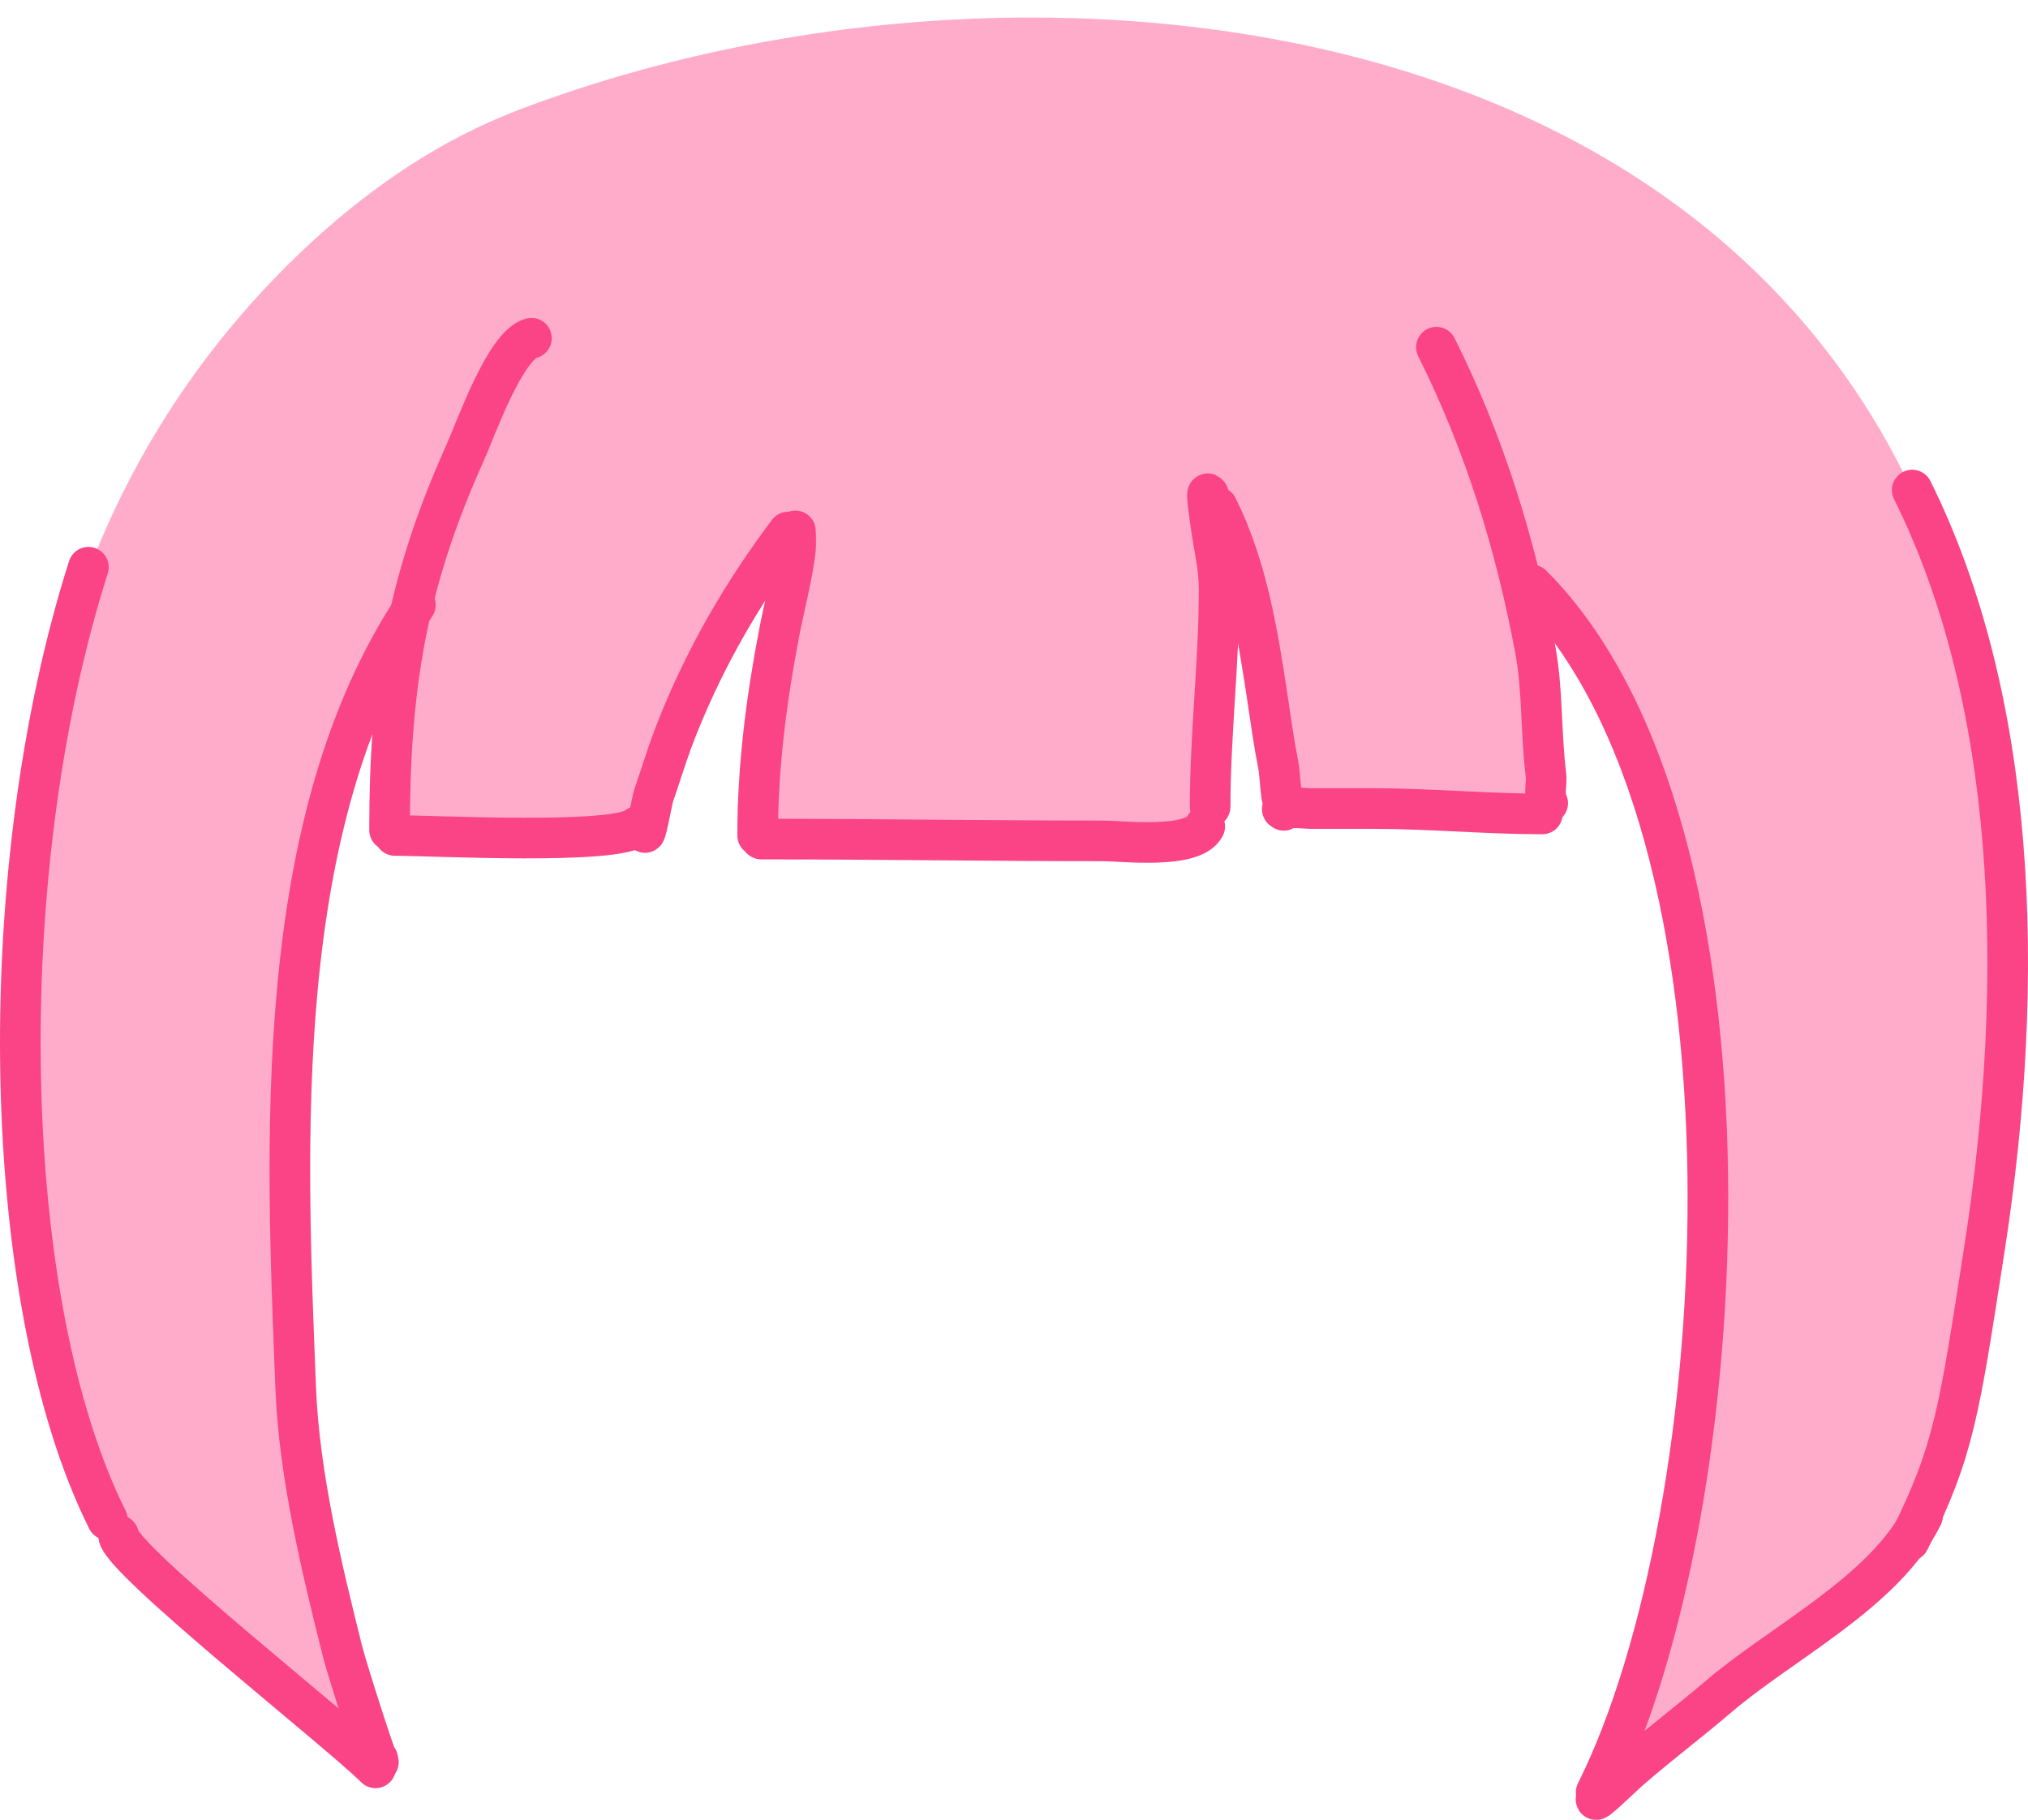 <?xml version="1.0" encoding="UTF-8" standalone="no"?>
<!DOCTYPE svg PUBLIC "-//W3C//DTD SVG 1.1//EN" "http://www.w3.org/Graphics/SVG/1.1/DTD/svg11.dtd">
<!-- Created with Vectornator (http://vectornator.io/) -->
<svg height="100%" stroke-miterlimit="10" style="fill-rule:nonzero;clip-rule:evenodd;stroke-linecap:round;stroke-linejoin:round;" version="1.1" viewBox="36.625 31.627 249.658 224.08" width="100%" xml:space="preserve" xmlns="http://www.w3.org/2000/svg" xmlns:xlink="http://www.w3.org/1999/xlink">
<defs/>
<g id="bangs-2">
<g opacity="1">
<path d="M42.309 128.726C42.347 128.757 40.944 152.492 41.075 155.546C42.312 184.56 40.597 207.315 60.642 228.574C62.041 230.058 60.483 228.676 62.135 230.177C64.749 232.552 76.324 244.318 80.228 243.723C82.113 243.436 76.25 234.45 75.964 233.592C72.638 223.626 73.437 221.389 72.139 210.874C69.086 186.133 68.91 155.764 75.743 131.72C76.644 128.548 81.538 109.887 84.654 109.182C86.845 108.687 86.561 111.069 86.69 112.076C87.582 119.032 80.943 133.923 91.411 134.688C96.902 135.089 112.432 136.499 115.634 130.984C117.81 127.234 127.638 94.757 133.607 97.911C136.411 99.393 126.797 130.36 129.588 133.353C131.62 135.532 140.319 134.648 143.099 134.638C149.663 134.613 181.296 137.502 184.237 132.436C187.333 127.102 185.985 112.749 185.893 106.606C185.883 105.97 185.191 99.186 185.969 99.09C193.674 98.139 192.749 128.444 194.502 130.706C196.93 133.84 209.269 130.768 212.936 131.074C215.625 131.299 223.425 133.127 225.588 131.172C229.319 127.8 224.929 110.639 224.385 105.792C224.32 105.214 223.681 104.339 224.19 104.06C225.279 103.464 231.091 111.102 231.715 112.027C237.553 120.683 240.559 131.061 242.869 141.273C248.51 166.21 247.78 194.072 242.705 219.057C240.873 228.076 237.692 237.007 235.939 245.846C235.824 246.426 235.517 247.213 235.946 247.62C238.098 249.668 245.154 242.22 246.693 241.045C254.229 235.289 267.955 227.808 271.617 218.634C277.163 204.742 277.831 189.666 279.697 174.973C283.106 148.13 283.442 119.008 272.187 93.794C243.587 29.727 156.739 23.581 99.716 45.788C76.03 55.011 54.551 80.857 46.936 104.691C45.794 108.265 39.267 126.293 42.309 128.726Z" fill="#ffacca" fill-rule="nonzero" stroke="none"/>
<path d="M165.59 33.798C160.678 33.741 155.796 33.89 150.984 34.227C144.414 34.686 137.862 35.499 131.379 36.661C123.113 38.142 114.941 40.188 106.974 42.846C103.502 44.005 100.033 45.23 96.693 46.735C87.892 50.703 79.995 56.541 73.077 63.232C60.905 75.004 51.618 89.501 46.261 105.558C44.429 111.049 42.475 116.583 41.484 122.3C41.26 123.589 40.8 125.973 41.239 127.666C40.475 128.11 40.031 128.793 40.221 129.389C40.222 129.326 40.216 129.518 40.213 129.58C40.206 129.725 40.197 129.888 40.19 130.032C40.172 130.382 40.155 130.73 40.136 131.081C40.091 131.938 40.045 132.795 39.999 133.653C39.856 136.292 39.713 138.928 39.578 141.568C39.337 146.264 38.985 150.986 38.996 155.692C39.004 159.392 39.263 163.116 39.386 166.815C39.825 180.017 40.184 193.544 44.454 206.178C46.317 211.692 48.935 216.931 52.247 221.718C53.897 224.103 55.704 226.377 57.644 228.532C58.05 228.983 58.464 229.425 58.876 229.871C58.929 229.928 59.24 230.294 59.351 230.369C59.41 230.49 59.476 230.606 59.558 230.713C60.291 231.679 61.514 232.537 62.398 233.377C65.973 236.78 69.589 240.251 73.682 243.031C75.337 244.155 77.643 245.785 79.814 245.358C82.084 244.911 83.02 243.229 82.332 241.193C81.647 239.165 80.526 237.277 79.469 235.429C78.982 234.578 78.216 233.591 77.892 232.643C76.504 228.574 75.516 224.429 75.082 220.149C74.315 212.574 73.397 205.005 72.817 197.413C72.003 186.766 71.804 176.056 72.373 165.391C72.814 157.105 73.714 148.82 75.35 140.68C76.223 136.338 77.382 132.065 78.581 127.804C79.726 123.736 80.937 119.673 82.447 115.724C82.958 114.387 83.486 113.047 84.162 111.782C84.32 111.485 84.491 111.191 84.674 110.909C84.74 111.131 84.76 111.205 84.789 111.445C84.859 112.01 84.886 112.592 84.935 113.16C85.031 114.285 84.947 115.423 84.835 116.543C84.401 120.906 83.278 125.282 83.794 129.687C84.021 131.624 84.827 133.577 86.443 134.755C88.261 136.081 90.514 136.122 92.667 136.271C94.286 136.383 95.905 136.481 97.528 136.531C100.492 136.623 103.482 136.594 106.431 136.24C109.611 135.859 113.099 135.135 115.586 132.971C117.558 131.256 118.286 128.551 119.177 126.189C120.727 122.077 122.236 117.948 123.9 113.879C125.438 110.119 127.04 106.332 129.121 102.833C129.714 101.835 130.358 100.843 131.126 99.97C131.382 99.679 131.647 99.402 131.961 99.174C132.153 99.034 132.382 99.109 132.313 99.074C132.182 99.007 132.413 99.358 132.436 99.503C132.452 99.613 132.458 99.721 132.466 99.832C132.486 100.112 132.49 100.45 132.481 100.728C132.456 101.569 132.361 102.412 132.252 103.246C131.857 106.273 131.239 109.274 130.637 112.264C129.589 117.464 128.393 122.672 127.751 127.942C127.553 129.56 126.999 133.02 128.225 134.357C129.284 135.512 131.167 135.771 132.635 135.934C135.816 136.288 139.009 135.991 142.196 135.911C145.541 135.827 148.916 136.138 152.255 136.286C159.248 136.597 166.29 136.892 173.284 136.455C176.728 136.239 182.623 135.975 185.073 133.155C185.743 132.384 186.133 131.322 186.436 130.361C187.289 127.65 187.494 124.748 187.599 121.925C187.832 115.649 187.411 109.341 187.033 103.078C186.984 102.265 186.934 101.44 186.941 100.628C186.964 100.646 186.986 100.647 187.01 100.666C189.212 102.468 189.975 106.88 190.462 109.508C191.419 114.666 191.768 119.915 192.238 125.132C192.375 126.645 192.506 128.168 192.774 129.664C192.882 130.265 192.985 130.966 193.356 131.471C194.138 132.535 195.655 132.873 196.885 133.033C199.522 133.375 202.244 133.068 204.869 132.78C207.316 132.512 209.92 131.926 212.402 132.091C215.46 132.294 218.421 133.107 221.512 133.071C223.363 133.049 225.402 132.765 226.694 131.295C228.15 129.639 228.265 127.075 228.264 124.987C228.26 120.241 227.334 115.512 226.472 110.863C226.215 109.476 225.958 108.079 225.737 106.683C226.207 107.176 226.683 107.666 227.123 108.184C229.226 110.655 231.118 113.15 232.734 115.969C237.283 123.903 239.833 132.851 241.829 141.721C247.532 167.072 246.939 193.817 241.821 219.215C240.379 226.373 238.174 233.36 236.363 240.428C235.891 242.268 235.516 244.13 235.107 245.986C234.948 246.71 234.656 247.515 235.199 248.152C235.828 248.89 237.068 248.707 237.856 248.451C239.829 247.809 241.567 246.336 243.123 245.021C243.486 244.714 243.846 244.403 244.202 244.087C244.638 243.7 245.167 243.208 245.618 242.793C248.07 240.542 250.876 238.741 253.61 236.853C257.789 233.967 261.991 231.049 265.698 227.559C268.407 225.009 270.911 222.099 272.327 218.618C276.313 208.821 277.741 198.159 278.911 187.722C279.582 181.731 280.304 175.747 280.955 169.755C283.951 142.145 283.186 112.711 269.816 87.675C266.704 81.847 262.96 76.373 258.663 71.354C235.818 44.676 199.98 34.197 165.59 33.798ZM164.756 34.487C200.203 34.786 237.138 45.821 259.765 74.302C264.11 79.771 267.803 85.768 270.781 92.085C282.185 116.281 282.558 143.968 279.63 170.069C278.958 176.065 278.219 182.056 277.525 188.051C276.328 198.395 274.877 208.952 270.903 218.656C269.398 222.332 266.574 225.31 263.639 227.904C259.918 231.191 255.79 233.971 251.704 236.776C249.561 238.248 247.308 239.654 245.373 241.4C243.362 243.216 241.395 245.185 239.05 246.575C238.577 246.855 237.254 247.71 236.692 247.088C236.386 246.75 236.692 246.086 236.776 245.71C237.024 244.603 237.265 243.495 237.511 242.388C238.51 237.9 239.856 233.49 241.079 229.06C245.781 212.017 247.898 194.215 247.785 176.545C247.725 167.237 246.985 157.923 245.45 148.741C244.354 142.189 242.87 135.67 240.91 129.32C238.502 121.518 235.153 114.092 229.956 107.755C229.573 107.289 229.118 106.748 228.708 106.278C227.598 105.004 225.479 102.02 223.525 103.545C223.286 103.731 223.084 103.977 222.951 104.249C222.732 104.695 223.294 106.681 223.387 107.288C223.81 110.044 224.38 112.775 224.834 115.525C225.193 117.702 225.517 119.888 225.715 122.086C225.909 124.253 226.06 126.523 225.653 128.677C225.537 129.295 225.372 130.19 224.88 130.644C224.358 131.126 222.952 131.061 222.377 131.065C221.995 131.068 221.617 131.055 221.236 131.035C220.826 131.013 220.413 130.978 220.004 130.943C217.638 130.738 215.275 130.064 212.9 130.032C211.054 130.007 209.192 130.31 207.365 130.522C204.279 130.879 200.007 131.682 196.923 130.713C195.194 130.17 195.249 128.65 195.063 127.039C194.892 125.559 194.773 124.075 194.65 122.591C194.497 120.759 194.349 118.924 194.175 117.094C193.7 112.097 193.289 106.654 191.32 101.968C190.525 100.078 189.303 98.207 187.102 97.964C183.623 97.579 184.221 102.019 184.33 103.996C184.361 104.548 184.398 105.099 184.438 105.65C184.64 108.464 184.68 111.297 184.774 114.117C184.897 117.772 184.972 121.446 184.667 125.094C184.501 127.084 184.244 129.123 183.565 131.012C183.412 131.436 183.247 131.97 182.96 132.328C182.405 133.022 180.188 133.359 179.385 133.5C176.303 134.041 173.138 134.15 170.015 134.204C161.735 134.346 153.488 133.676 145.22 133.4C141.335 133.27 137.41 133.894 133.546 133.301C132.69 133.169 131.586 132.999 130.95 132.344C130.479 131.858 130.633 130.572 130.652 129.986C130.71 128.19 131.007 126.412 131.295 124.642C132.368 118.05 133.999 111.567 135.123 104.984C135.471 102.94 135.893 100.783 135.75 98.699C135.698 97.938 135.543 97.087 134.816 96.678C133.41 95.887 131.673 96.532 130.46 97.375C127.882 99.166 126.241 102.3 124.834 105.014C121.845 110.781 119.559 116.913 117.271 122.981C116.512 124.992 115.773 127.006 114.966 128.998C114.62 129.853 114.317 130.855 113.596 131.479C112.465 132.456 110.81 132.836 109.386 133.117C104.421 134.095 99.203 133.77 94.19 133.4C91.853 133.228 89.28 133.193 88.035 130.851C86.958 128.824 87.122 126.266 87.316 124.068C87.658 120.186 88.721 116.309 88.571 112.394C88.484 110.108 88.474 107.217 85.31 107.648C84.893 107.705 84.521 107.796 84.131 107.969C81.632 109.08 80.398 112.343 79.438 114.668C77.276 119.903 75.75 125.401 74.233 130.851C67.1 156.474 66.938 183.768 70.007 210.044C70.579 214.939 70.8 219.904 71.546 224.773C72.053 228.085 72.92 231.382 74.041 234.541C74.299 235.266 74.778 235.946 75.159 236.608C75.907 237.906 76.66 239.2 77.341 240.535C77.351 240.555 77.361 240.576 77.371 240.596C76.532 240.018 75.712 239.384 75.098 238.912C71.946 236.488 69.031 233.77 66.156 231.027C65.444 230.348 64.735 229.66 64.013 228.991C63.757 228.754 63.503 228.516 63.248 228.279C63.191 228.227 63.072 228.05 63.079 228.126C63.09 228.24 63.203 228.315 63.255 228.417C63.277 228.459 63.318 228.599 63.301 228.555C62.922 227.551 61.857 226.705 61.188 225.959C60.399 225.079 59.682 224.237 58.938 223.318C56.561 220.385 54.437 217.248 52.63 213.933C46.466 202.629 44.675 189.819 43.979 177.134C43.703 172.093 43.569 167.046 43.405 162C43.307 158.975 43.075 155.948 43.16 152.921C43.32 147.229 43.669 141.535 43.979 135.85C44.12 133.269 44.414 130.651 44.393 128.064C44.168 127.359 43.153 127.058 42.073 127.329C41.639 125.718 42.11 123.287 42.31 122.132C42.382 121.72 42.479 121.316 42.563 120.907C43.684 115.445 45.537 110.182 47.263 104.892C52.55 88.695 62.462 73.968 74.876 62.359C81.75 55.932 89.591 50.335 98.301 46.682C108.188 42.534 118.713 39.721 129.236 37.71C135.998 36.417 142.834 35.513 149.698 34.992C154.655 34.616 159.692 34.444 164.756 34.487Z" fill="#ffacca" stroke="none"/>
</g>
<path d="M84.582 133.835C84.582 116.368 86.585 103.596 93.866 87.416C95.177 84.501 98.823 74.074 102.045 73.269" fill="none" opacity="1" stroke="#fa4485" stroke-linecap="round" stroke-linejoin="round" stroke-width="5"/>
<path d="M213.451 74.374C219.341 86.153 223.179 98.553 225.609 111.509C226.566 116.617 226.297 121.876 226.935 126.983C227.08 128.144 226.621 129.449 227.156 130.519" fill="none" opacity="1" stroke="#fa4485" stroke-linecap="round" stroke-linejoin="round" stroke-width="5"/>
<path d="M85.245 134.498C89.895 134.498 112.771 135.708 115.086 133.393" fill="none" opacity="1" stroke="#fa4485" stroke-linecap="round" stroke-linejoin="round" stroke-width="5"/>
<path d="M115.971 133.835C115.971 135.441 116.909 130.12 117.076 129.635C118.207 126.356 118.838 124.088 120.17 120.793C123.658 112.167 128.103 104.543 133.654 97.141" fill="none" opacity="1" stroke="#fa4485" stroke-linecap="round" stroke-linejoin="round" stroke-width="5"/>
<path d="M134.538 97.141C134.538 96.405 134.624 98.62 134.538 99.352C134.138 102.756 133.195 106.159 132.549 109.52C130.966 117.751 129.896 126.109 129.896 134.498" fill="none" opacity="1" stroke="#fa4485" stroke-linecap="round" stroke-linejoin="round" stroke-width="5"/>
<path d="M186.484 94.047C190.13 101.339 191.474 109.707 192.673 117.699C193.082 120.424 193.457 123.166 193.999 125.877C194.156 126.662 194.441 130.867 194.441 129.414" fill="none" opacity="1" stroke="#fa4485" stroke-linecap="round" stroke-linejoin="round" stroke-width="5"/>
<path d="M194.662 131.403C193.568 130.856 197.708 131.182 197.978 131.182C200.557 131.182 203.136 131.182 205.715 131.182C212.673 131.182 219.572 131.846 226.493 131.846" fill="none" opacity="1" stroke="#fa4485" stroke-linecap="round" stroke-linejoin="round" stroke-width="5"/>
<path d="M185.379 92.5C184.999 91.74 185.711 96.446 185.821 97.141C186.207 99.589 186.705 101.717 186.705 104.215C186.705 113.152 185.6 122.075 185.6 130.961" fill="none" opacity="1" stroke="#fa4485" stroke-linecap="round" stroke-linejoin="round" stroke-width="5"/>
<path d="M130.338 134.94C144.297 134.94 158.353 135.161 172.337 135.161C174.731 135.161 183.52 136.226 184.936 133.393" fill="none" opacity="1" stroke="#fa4485" stroke-linecap="round" stroke-linejoin="round" stroke-width="5"/>
<path d="M47.509 101.469C35.427 139.435 36.573 192.193 49.854 218.754" fill="none" opacity="1" stroke="#fa4485" stroke-linecap="round" stroke-linejoin="round" stroke-width="5"/>
<path d="M51.217 220.663C51.217 223.468 78.343 244.789 82.854 249.3" fill="none" opacity="1" stroke="#fa4485" stroke-linecap="round" stroke-linejoin="round" stroke-width="5"/>
<path d="M83.126 248.209C83.891 251.267 79.46 237.632 78.763 234.845C76.209 224.632 73.457 213.192 73.035 202.663C71.823 172.364 69.958 132.825 87.763 106.118" fill="none" opacity="1" stroke="#fa4485" stroke-linecap="round" stroke-linejoin="round" stroke-width="5"/>
<path d="M272.026 91.963C284.685 117.433 286.224 151.402 280.892 185.58C277.804 205.38 277.21 210.231 271.652 221.345" fill="none" opacity="1" stroke="#fa4485" stroke-linecap="round" stroke-linejoin="round" stroke-width="5"/>
<path d="M225.217 103.663C255.12 133.567 250.388 217.777 233.126 252.3" fill="none" opacity="1" stroke="#fa4485" stroke-linecap="round" stroke-linejoin="round" stroke-width="5"/>
<path d="M233.126 253.118C232.785 253.801 236.336 250.344 237.217 249.573C240.758 246.475 244.56 243.63 248.126 240.573C255.944 233.872 268.612 227.661 273.302 218.281" fill="none" opacity="1" stroke="#fa4485" stroke-linecap="round" stroke-linejoin="round" stroke-width="5"/>
</g>
</svg>
